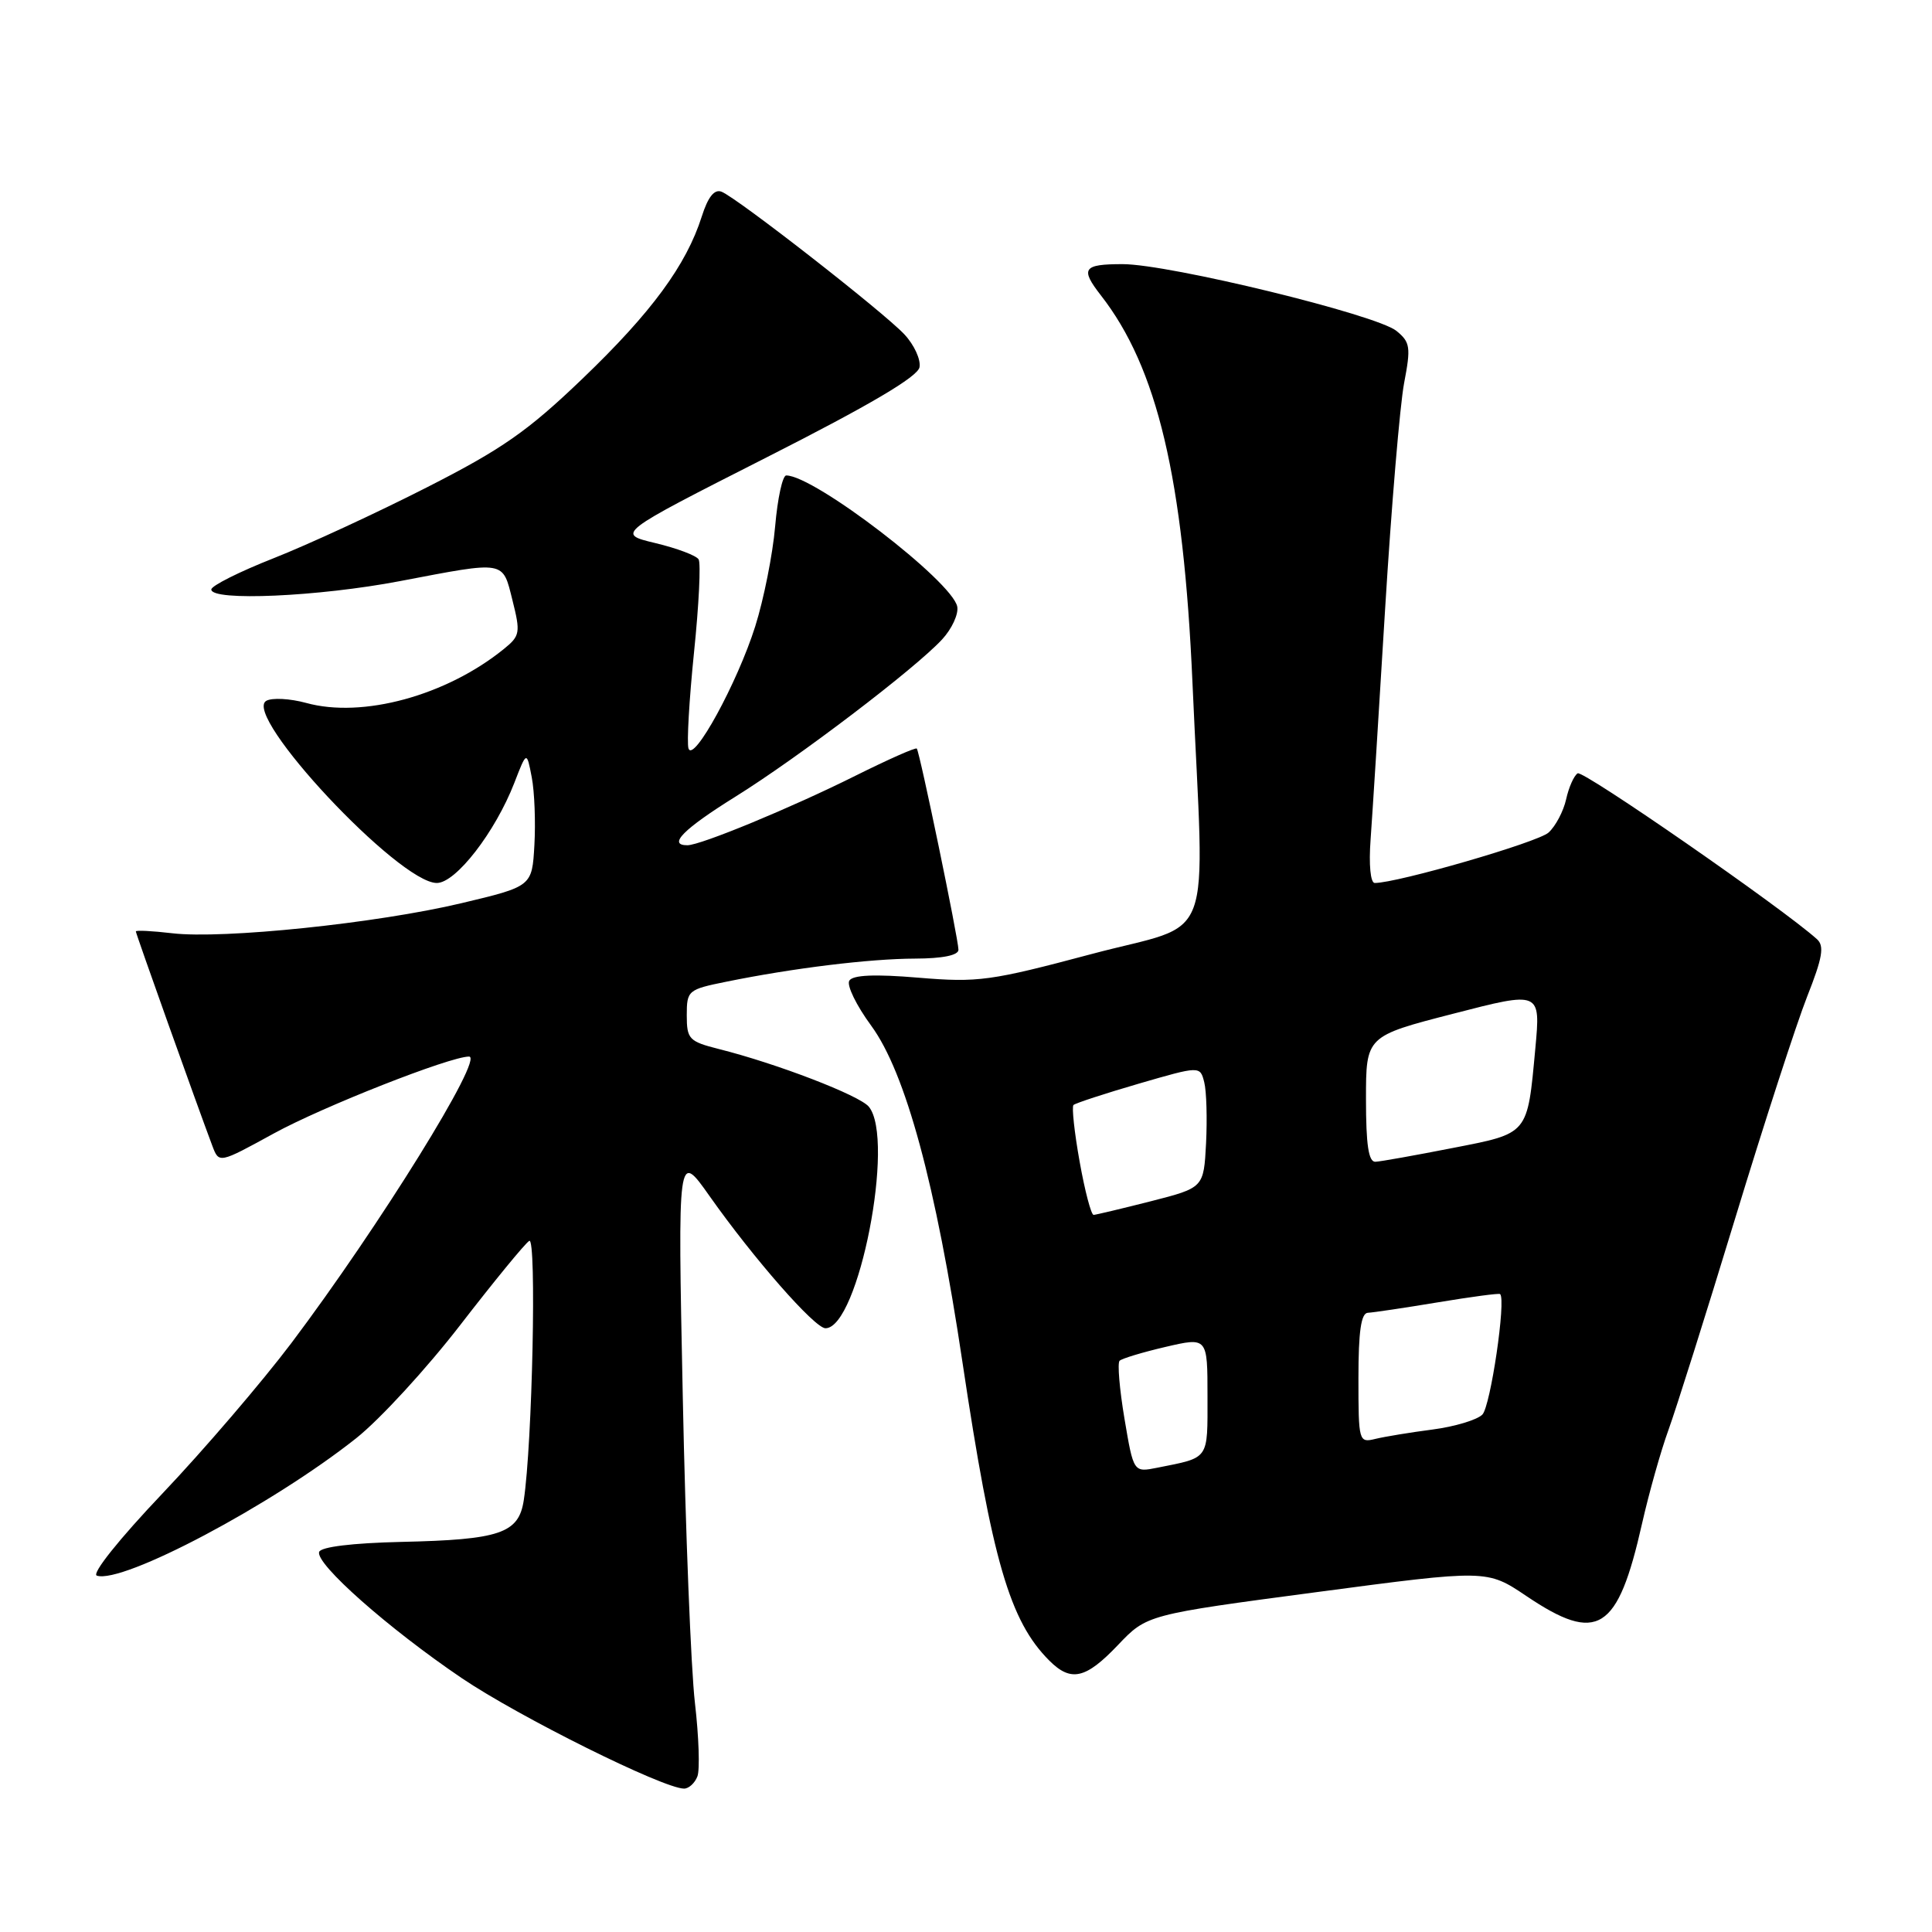 <?xml version="1.0" encoding="UTF-8" standalone="no"?>
<!DOCTYPE svg PUBLIC "-//W3C//DTD SVG 1.1//EN" "http://www.w3.org/Graphics/SVG/1.1/DTD/svg11.dtd" >
<svg xmlns="http://www.w3.org/2000/svg" xmlns:xlink="http://www.w3.org/1999/xlink" version="1.1" viewBox="0 0 256 256">
 <g >
 <path fill="currentColor"
d=" M 92.41 235.38 C 92.75 234.49 92.60 230.11 92.08 225.63 C 91.56 221.16 90.83 202.88 90.47 185.00 C 89.80 152.50 89.80 152.50 94.03 158.50 C 99.88 166.79 107.96 176.00 109.38 176.00 C 113.76 176.00 118.66 150.91 115.12 146.64 C 113.87 145.14 102.97 140.94 95.25 139.00 C 91.30 138.00 91.00 137.69 91.00 134.53 C 91.00 131.24 91.16 131.11 96.25 130.08 C 105.14 128.27 115.23 127.04 121.25 127.02 C 124.90 127.01 127.00 126.58 127.00 125.85 C 127.00 124.44 121.86 99.62 121.48 99.19 C 121.33 99.01 117.67 100.64 113.35 102.79 C 104.90 107.01 92.84 112.00 91.08 112.00 C 88.43 112.00 90.55 109.86 97.47 105.55 C 105.83 100.34 121.27 88.59 124.84 84.72 C 126.13 83.32 127.03 81.37 126.84 80.38 C 126.19 77.04 107.90 63.00 104.18 63.00 C 103.69 63.00 103.03 66.04 102.71 69.75 C 102.39 73.46 101.20 79.42 100.07 83.00 C 97.71 90.47 91.88 101.14 91.23 99.18 C 90.99 98.45 91.32 92.72 91.96 86.45 C 92.61 80.17 92.88 74.62 92.57 74.12 C 92.26 73.61 89.68 72.64 86.83 71.96 C 81.65 70.72 81.65 70.72 101.57 60.61 C 115.26 53.67 121.61 49.92 121.84 48.66 C 122.03 47.65 121.13 45.69 119.84 44.31 C 117.09 41.36 97.63 26.18 95.60 25.40 C 94.65 25.04 93.81 26.10 92.99 28.68 C 90.94 35.13 86.32 41.41 77.22 50.14 C 69.93 57.14 66.53 59.51 56.50 64.61 C 49.90 67.97 40.79 72.18 36.25 73.97 C 31.71 75.76 28.00 77.62 28.00 78.11 C 28.00 79.69 42.21 79.06 53.00 77.00 C 67.11 74.31 66.57 74.22 67.91 79.56 C 68.98 83.82 68.91 84.26 66.78 85.98 C 59.16 92.17 48.03 95.21 40.56 93.14 C 38.43 92.56 36.06 92.43 35.29 92.86 C 32.00 94.70 52.86 117.00 57.88 117.00 C 60.40 117.00 65.61 110.27 68.15 103.74 C 69.79 99.50 69.79 99.50 70.46 103.00 C 70.83 104.92 70.98 108.96 70.81 111.98 C 70.50 117.45 70.50 117.45 61.13 119.68 C 49.94 122.34 29.53 124.46 22.81 123.66 C 20.17 123.35 18.00 123.24 18.00 123.42 C 18.00 123.71 26.03 146.23 28.14 151.84 C 29.02 154.17 29.02 154.17 36.26 150.20 C 42.75 146.64 59.61 140.00 62.15 140.00 C 64.21 140.00 50.25 162.50 38.62 177.95 C 34.70 183.14 27.02 192.11 21.54 197.88 C 15.78 203.94 12.11 208.54 12.83 208.78 C 16.23 209.91 36.07 199.40 47.20 190.57 C 50.34 188.08 56.55 181.32 61.01 175.54 C 65.47 169.77 69.57 164.76 70.13 164.42 C 71.12 163.81 70.54 191.38 69.40 198.80 C 68.73 203.18 66.26 204.02 53.16 204.31 C 46.68 204.46 42.51 204.97 42.29 205.64 C 41.77 207.20 51.43 215.75 61.17 222.35 C 68.75 227.48 87.86 236.98 90.64 237.00 C 91.27 237.00 92.07 236.27 92.41 235.38 Z  M 148.14 217.97 C 151.97 213.95 151.97 213.95 174.50 210.96 C 197.03 207.97 197.03 207.97 202.25 211.48 C 211.70 217.85 214.36 216.18 217.58 201.88 C 218.50 197.82 220.07 192.25 221.07 189.50 C 222.07 186.75 226.05 174.15 229.90 161.50 C 233.75 148.85 238.06 135.59 239.46 132.04 C 241.49 126.91 241.76 125.35 240.76 124.45 C 236.23 120.36 209.77 102.02 209.05 102.47 C 208.56 102.77 207.87 104.32 207.52 105.91 C 207.17 107.49 206.12 109.48 205.19 110.32 C 203.77 111.61 185.17 117.00 182.16 117.00 C 181.60 117.00 181.36 114.60 181.61 111.25 C 181.84 108.09 182.71 94.37 183.53 80.77 C 184.36 67.17 185.50 53.67 186.05 50.77 C 186.96 46.01 186.87 45.34 185.04 43.85 C 182.42 41.70 154.92 35.00 148.75 35.00 C 143.52 35.00 143.11 35.58 145.86 39.12 C 153.35 48.71 156.82 63.36 158.01 90.50 C 159.60 126.41 161.25 121.98 144.62 126.42 C 131.26 129.98 129.62 130.21 121.72 129.55 C 115.90 129.06 113.00 129.19 112.54 129.94 C 112.16 130.54 113.47 133.23 115.44 135.91 C 119.99 142.12 124.01 156.91 127.53 180.50 C 131.47 206.81 133.79 214.79 139.04 220.04 C 141.91 222.91 143.86 222.47 148.14 217.97 Z  M 149.00 187.99 C 148.34 184.07 148.05 180.62 148.35 180.31 C 148.66 180.01 151.40 179.18 154.45 178.47 C 160.00 177.18 160.00 177.18 160.00 185.02 C 160.00 193.52 160.31 193.09 153.35 194.48 C 150.20 195.11 150.20 195.11 149.00 187.99 Z  M 180.00 182.61 C 180.00 176.42 180.35 173.99 181.25 173.95 C 181.94 173.92 186.10 173.30 190.50 172.57 C 194.90 171.84 198.62 171.34 198.77 171.47 C 199.59 172.18 197.50 186.36 196.42 187.44 C 195.71 188.15 192.74 189.04 189.82 189.42 C 186.89 189.80 183.49 190.36 182.25 190.66 C 180.05 191.20 180.00 191.03 180.00 182.61 Z  M 143.06 153.94 C 142.36 150.05 142.00 146.67 142.24 146.42 C 142.49 146.18 146.37 144.91 150.86 143.60 C 159.02 141.23 159.02 141.23 159.57 143.41 C 159.87 144.60 159.97 148.24 159.81 151.48 C 159.50 157.38 159.50 157.38 152.50 159.17 C 148.65 160.15 145.23 160.96 144.91 160.98 C 144.59 160.99 143.75 157.82 143.06 153.94 Z  M 181.00 145.65 C 181.00 137.30 181.00 137.30 192.57 134.32 C 204.14 131.33 204.14 131.33 203.44 138.92 C 202.37 150.43 202.62 150.14 192.41 152.13 C 187.51 153.09 182.94 153.91 182.25 153.94 C 181.34 153.98 181.00 151.70 181.00 145.65 Z "/>
</g>
</svg>